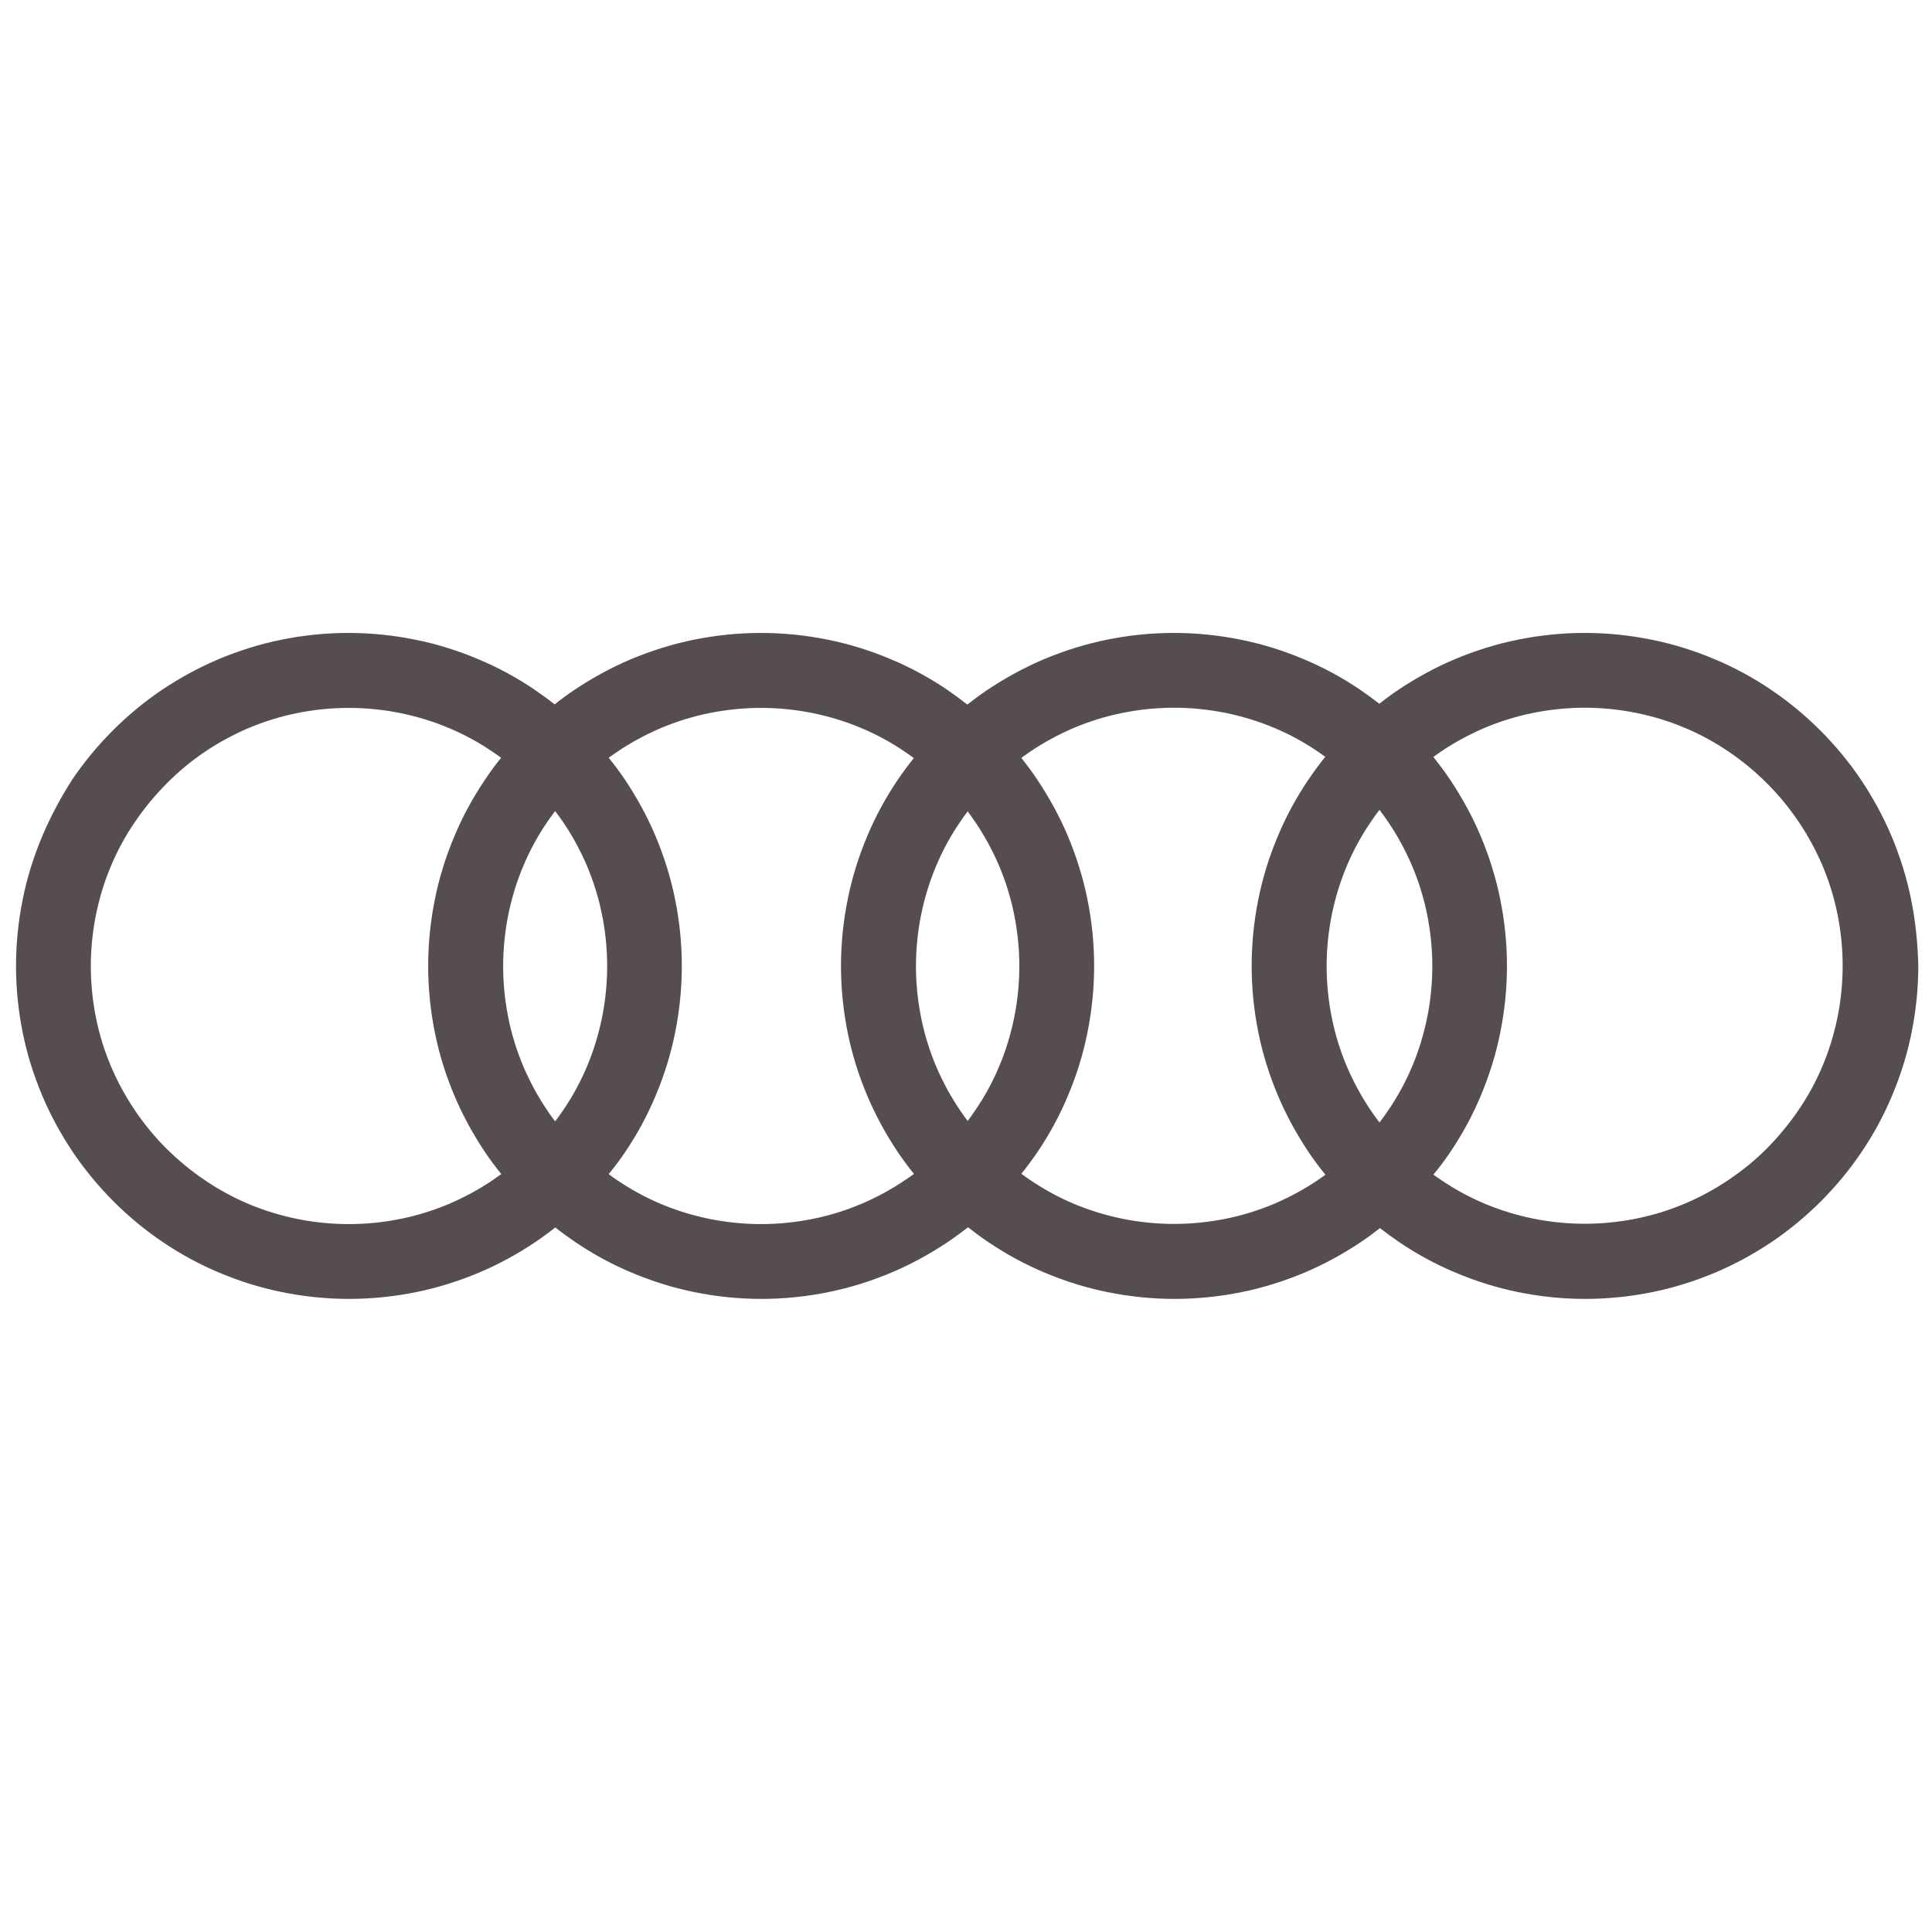 <!DOCTYPE svg PUBLIC "-//W3C//DTD SVG 1.1//EN" "http://www.w3.org/Graphics/SVG/1.1/DTD/svg11.dtd">
<!-- Uploaded to: SVG Repo, www.svgrepo.com, Transformed by: SVG Repo Mixer Tools -->
<svg fill="#564e4e" version="1.1" id="Ebene_1" xmlns="http://www.w3.org/2000/svg" xmlns:xlink="http://www.w3.org/1999/xlink" viewBox="0 0 1170 1170" xml:space="preserve" width="800px" height="800px" stroke="#564e4e">
<g id="SVGRepo_bgCarrier" stroke-width="0"/>
<g id="SVGRepo_tracerCarrier" stroke-linecap="round" stroke-linejoin="round"/>
<g id="SVGRepo_iconCarrier"> <path d="M1156.8,544.5c-2.6-12.9-6.6-25.6-11.7-37.8c-5-11.9-11.3-23.4-18.5-34.2c-7.2-10.7-15.5-20.7-24.6-29.8 c-9.1-9.1-19.1-17.4-29.8-24.6c-10.8-7.3-22.2-13.5-34.2-18.5c-12.1-5.1-24.8-9.1-37.8-11.7c-13.3-2.7-26.9-4.1-40.5-4.1 c0,0,0,0,0,0c-13.6,0-27.3,1.4-40.5,4.1c-12.9,2.6-25.6,6.6-37.8,11.7c-11.9,5-23.4,11.3-34.2,18.5c-4.1,2.7-8,5.7-11.9,8.7 c-3.9-3-7.8-5.9-11.9-8.7c-10.8-7.3-22.2-13.5-34.2-18.5c-12.1-5.1-24.8-9.1-37.8-11.7c-13.2-2.7-26.9-4.1-40.5-4.1c0,0,0,0,0,0 c-13.6,0-27.3,1.4-40.5,4.1c-12.9,2.6-25.6,6.6-37.8,11.7c-11.9,5-23.4,11.3-34.2,18.5c-4.3,2.9-8.5,6-12.6,9.2 c-4.1-3.2-8.3-6.3-12.5-9.2c-10.8-7.3-22.2-13.5-34.2-18.5c-12.1-5.1-24.8-9.1-37.8-11.7c-13.2-2.7-26.9-4.1-40.5-4.1c0,0,0,0,0,0 c-13.6,0-27.3,1.4-40.5,4.1c-12.9,2.6-25.6,6.6-37.8,11.7c-11.9,5-23.4,11.3-34.2,18.5c-4.3,2.9-8.4,5.9-12.4,9.1 c-4-3.2-8.2-6.2-12.4-9.1c-10.8-7.3-22.2-13.5-34.2-18.5c-12.1-5.1-24.8-9.1-37.8-11.7c-13.2-2.7-26.9-4.1-40.5-4.1c0,0,0,0,0,0 c-13.6,0-27.3,1.4-40.5,4.1c-12.9,2.6-25.6,6.6-37.8,11.7c-11.9,5-23.4,11.3-34.2,18.5c-10.7,7.2-20.7,15.5-29.8,24.6 c-9.1,9.1-17.4,19.1-24.6,29.8C37.2,483.3,31,494.8,26,506.7c-5.1,12.1-9.1,24.8-11.7,37.8c-2.7,13.2-4.1,26.9-4.1,40.5v0 c0,13.6,1.4,27.3,4.1,40.5c2.6,12.9,6.6,25.6,11.7,37.7c5,11.9,11.3,23.4,18.5,34.2c7.2,10.6,15.5,20.7,24.6,29.8 c9.1,9.1,19.1,17.4,29.8,24.6c10.8,7.3,22.2,13.5,34.2,18.5c12.1,5.1,24.8,9.1,37.8,11.7c13.2,2.7,26.9,4.1,40.5,4.1h0c0,0,0,0,0,0 c13.6,0,27.3-1.4,40.5-4.1c12.9-2.6,25.6-6.6,37.8-11.7c11.9-5,23.4-11.3,34.2-18.5c4.2-2.9,8.4-5.9,12.4-9.1 c4,3.2,8.2,6.2,12.4,9.1c10.8,7.3,22.2,13.5,34.2,18.5c12.1,5.1,24.8,9.1,37.7,11.7c13.2,2.7,26.9,4.1,40.5,4.1c0,0,0,0,0,0 c13.6,0,27.3-1.4,40.5-4.1c12.9-2.6,25.6-6.6,37.8-11.7c11.9-5,23.4-11.3,34.2-18.5c4.3-2.9,8.5-6,12.6-9.2 c4.1,3.2,8.3,6.3,12.6,9.2c10.8,7.3,22.2,13.5,34.2,18.5c12.1,5.1,24.8,9.1,37.8,11.7c13.2,2.7,26.9,4.1,40.5,4.1c0,0,0,0,0,0 c13.6,0,27.3-1.4,40.5-4.1c12.9-2.6,25.6-6.6,37.8-11.7c11.9-5,23.4-11.3,34.2-18.5c4.1-2.7,8-5.7,11.9-8.7c3.9,3,7.8,5.9,11.9,8.7 c10.8,7.3,22.2,13.5,34.2,18.5c12.1,5.1,24.8,9.1,37.7,11.7c13.2,2.7,26.9,4.1,40.5,4.1c0,0,0,0,0,0c13.6,0,27.3-1.4,40.5-4.1 c12.9-2.6,25.6-6.6,37.8-11.7c11.9-5,23.4-11.3,34.2-18.5c10.7-7.2,20.7-15.5,29.8-24.6c9.1-9.1,17.4-19.1,24.6-29.8 c7.3-10.8,13.5-22.2,18.5-34.2c5.1-12.1,9.1-24.8,11.7-37.8c2.7-13.3,4.1-26.9,4.1-40.5C1160.9,571.4,1159.5,557.7,1156.8,544.5z M123.6,455c8.4-5.7,17.3-10.5,26.6-14.5c9.5-4,19.4-7.1,29.4-9.1c10.3-2.1,21-3.2,31.6-3.2h0c10.6,0,21.3,1.1,31.6,3.2 c10.1,2.1,20,5.1,29.4,9.1c9.3,3.9,18.3,8.8,26.6,14.5c1.8,1.2,3.6,2.5,5.4,3.8c-3.6,4.4-7,9-10.1,13.7 c-7.3,10.8-13.5,22.2-18.5,34.2c-5.1,12.1-9.1,24.8-11.7,37.8c-2.7,13.2-4.1,26.9-4.1,40.5v0c0,13.6,1.4,27.3,4.1,40.5 c2.6,12.9,6.6,25.6,11.7,37.7c5,11.9,11.3,23.4,18.5,34.2c3.2,4.7,6.6,9.3,10.2,13.7c-1.8,1.3-3.6,2.6-5.5,3.9 c-8.4,5.7-17.3,10.5-26.6,14.5c-9.5,4-19.4,7.1-29.4,9.1c-10.3,2.1-21,3.2-31.6,3.2h0c-10.6,0-21.3-1.1-31.6-3.2 c-10.1-2.1-20-5.1-29.4-9.1c-9.3-3.9-18.2-8.8-26.6-14.5c-8.3-5.6-16.1-12.1-23.2-19.1c-7.1-7.1-13.5-14.9-19.1-23.2 c-5.7-8.4-10.5-17.3-14.5-26.6c-4-9.5-7.1-19.4-9.1-29.4c-2.1-10.3-3.2-21-3.2-31.6v0c0-10.6,1.1-21.3,3.2-31.6 c2.1-10.1,5.1-20,9.1-29.4c3.9-9.3,8.8-18.3,14.5-26.6c5.6-8.3,12.1-16.1,19.1-23.2C107.5,467.1,115.3,460.6,123.6,455z M331,672.7 c-5.7-8.4-10.5-17.3-14.5-26.6c-4-9.5-7.1-19.4-9.1-29.4c-2.1-10.3-3.2-21-3.2-31.6v0c0-10.6,1.1-21.3,3.2-31.6 c2.1-10.1,5.1-20,9.1-29.4c3.9-9.3,8.8-18.3,14.5-26.6c1.6-2.4,3.4-4.8,5.2-7.2c1.8,2.4,3.5,4.8,5.2,7.2 c5.7,8.4,10.5,17.3,14.5,26.6c4,9.5,7.1,19.4,9.1,29.4c2.1,10.3,3.2,21,3.2,31.6c0,10.6-1.1,21.3-3.2,31.6 c-2.1,10.1-5.1,20-9.1,29.4c-3.9,9.3-8.8,18.3-14.5,26.6c-1.6,2.4-3.4,4.8-5.2,7.2C334.4,677.6,332.6,675.2,331,672.7z M378.1,697.5 c7.3-10.8,13.5-22.2,18.5-34.2c5.1-12.1,9.1-24.8,11.7-37.8c2.7-13.2,4.1-26.9,4.1-40.5c0-13.6-1.4-27.3-4.1-40.5 c-2.6-12.9-6.6-25.6-11.7-37.8c-5-11.9-11.3-23.4-18.5-34.2c-3.2-4.7-6.6-9.3-10.2-13.7c1.8-1.3,3.6-2.6,5.4-3.8 c8.4-5.7,17.3-10.5,26.6-14.5c9.5-4,19.4-7.1,29.4-9.1c10.3-2.1,21-3.2,31.6-3.2h0c10.6,0,21.3,1.1,31.6,3.2 c10.1,2.1,20,5.1,29.4,9.1c9.3,3.9,18.3,8.8,26.6,14.5c1.9,1.3,3.8,2.6,5.6,4c-3.5,4.4-6.9,8.9-10,13.5 c-7.3,10.8-13.5,22.2-18.5,34.2c-5.1,12.1-9.1,24.8-11.7,37.8c-2.7,13.2-4.1,26.9-4.1,40.5v0c0,13.6,1.4,27.3,4.1,40.5 c2.6,12.9,6.6,25.6,11.7,37.7c5,11.9,11.3,23.4,18.5,34.2c3.2,4.7,6.5,9.2,10.1,13.6c-1.9,1.4-3.7,2.7-5.7,4 c-8.4,5.7-17.3,10.5-26.6,14.5c-9.5,4-19.4,7.1-29.4,9.1c-10.3,2.1-21,3.2-31.6,3.2h0c-10.6,0-21.3-1.1-31.6-3.2 c-10.1-2.1-20-5.1-29.4-9.1c-9.3-3.9-18.2-8.8-26.6-14.5c-1.8-1.2-3.7-2.5-5.4-3.9C371.5,706.8,374.9,702.2,378.1,697.5z M581,672.7 c-5.7-8.4-10.5-17.3-14.5-26.6c-4-9.5-7.1-19.4-9.1-29.4c-2.1-10.3-3.2-21-3.2-31.6v0c0-10.6,1.1-21.3,3.2-31.6 c2.1-10.1,5.1-20,9.1-29.4c3.9-9.3,8.8-18.3,14.5-26.6c1.6-2.4,3.3-4.7,5-7c1.7,2.3,3.4,4.6,5,7c5.7,8.4,10.5,17.3,14.5,26.6 c4,9.5,7.1,19.4,9.1,29.4c2.1,10.3,3.2,21,3.2,31.6c0,10.6-1.1,21.3-3.2,31.6c-2.1,10.1-5.1,20-9.1,29.4 c-3.9,9.3-8.8,18.3-14.5,26.6c-1.6,2.4-3.3,4.7-5,7C584.3,677.4,582.6,675.1,581,672.7z M627.8,697.5c7.3-10.8,13.5-22.2,18.5-34.2 c5.1-12.1,9.1-24.8,11.7-37.8c2.7-13.2,4.1-26.9,4.1-40.5c0-13.6-1.4-27.3-4.1-40.5c-2.6-12.9-6.6-25.6-11.7-37.8 c-5-11.9-11.3-23.4-18.5-34.2c-3.1-4.7-6.5-9.2-10-13.6c1.8-1.4,3.7-2.7,5.6-4c8.4-5.7,17.3-10.5,26.6-14.5c9.5-4,19.4-7.1,29.4-9.1 c10.3-2.1,21-3.2,31.6-3.2h0c10.6,0,21.3,1.1,31.6,3.2c10.1,2.1,20,5.1,29.4,9.1c9.3,3.9,18.3,8.8,26.6,14.5 c1.6,1.1,3.2,2.2,4.7,3.3c-3.7,4.6-7.2,9.3-10.5,14.2c-7.3,10.8-13.5,22.2-18.5,34.2c-5.1,12.1-9.1,24.8-11.7,37.8 c-2.7,13.2-4.1,26.9-4.1,40.5v0c0,13.6,1.4,27.3,4.1,40.5c2.6,12.9,6.6,25.6,11.7,37.7c5,11.9,11.3,23.4,18.5,34.2 c3.3,4.9,6.8,9.6,10.6,14.2c-1.6,1.2-3.2,2.3-4.8,3.4c-8.4,5.7-17.3,10.5-26.6,14.5c-9.5,4-19.4,7.1-29.4,9.1 c-10.3,2.1-21,3.2-31.6,3.2h0c-10.6,0-21.3-1.1-31.6-3.2c-10.1-2.1-20-5.1-29.4-9.1c-9.3-3.9-18.2-8.8-26.6-14.5 c-1.9-1.3-3.8-2.6-5.6-4C621.3,706.7,624.6,702.1,627.8,697.5z M829.7,672.7c-5.7-8.4-10.5-17.3-14.5-26.6c-4-9.5-7.1-19.4-9.1-29.4 c-2.1-10.3-3.2-21-3.2-31.6v0c0-10.6,1.1-21.3,3.2-31.6c2.1-10.1,5.1-20,9.1-29.4c3.9-9.3,8.8-18.3,14.5-26.6 c1.8-2.7,3.7-5.3,5.7-7.9c2,2.6,3.9,5.2,5.7,7.9c5.7,8.4,10.5,17.3,14.5,26.6c4,9.5,7.1,19.4,9.1,29.4c2.1,10.3,3.2,21,3.2,31.6 c0,10.6-1.1,21.3-3.2,31.6c-2.1,10.1-5.1,20-9.1,29.4c-3.9,9.3-8.8,18.3-14.5,26.6c-1.8,2.7-3.7,5.3-5.7,7.9 C833.4,678,831.5,675.4,829.7,672.7z M877.8,697.5c7.3-10.8,13.5-22.2,18.5-34.2c5.1-12.1,9.1-24.8,11.7-37.8 c2.7-13.2,4.1-26.9,4.1-40.5c0-13.6-1.4-27.3-4.1-40.5c-2.6-12.9-6.6-25.6-11.7-37.8c-5-11.9-11.3-23.4-18.5-34.2 c-3.3-4.9-6.8-9.6-10.5-14.2c1.6-1.1,3.2-2.3,4.8-3.4c8.4-5.7,17.3-10.5,26.6-14.5c9.5-4,19.4-7.1,29.4-9.1 c10.3-2.1,21-3.2,31.6-3.2h0c10.6,0,21.3,1.1,31.6,3.2c10.1,2.1,20,5.1,29.4,9.1c9.3,3.9,18.3,8.8,26.6,14.5 c8.3,5.6,16.1,12.1,23.2,19.2c7.1,7.1,13.5,14.9,19.1,23.2c5.7,8.4,10.5,17.3,14.5,26.6c4,9.5,7.1,19.4,9.1,29.4 c2.1,10.3,3.2,21,3.2,31.6c0,10.6-1.1,21.3-3.2,31.6c-2.1,10.1-5.1,20-9.1,29.4c-3.9,9.3-8.8,18.3-14.5,26.6 c-5.6,8.3-12.1,16.1-19.1,23.2s-14.9,13.5-23.2,19.1c-8.4,5.7-17.3,10.5-26.6,14.5c-9.5,4-19.4,7.1-29.4,9.1 c-10.3,2.1-21,3.2-31.6,3.2h0c-10.6,0-21.3-1.1-31.6-3.2c-10.1-2.1-20-5.1-29.4-9.1c-9.3-3.9-18.2-8.8-26.6-14.5 c-1.6-1.1-3.2-2.2-4.8-3.4C871,707.1,874.5,702.4,877.8,697.5z"/> </g>
</svg>